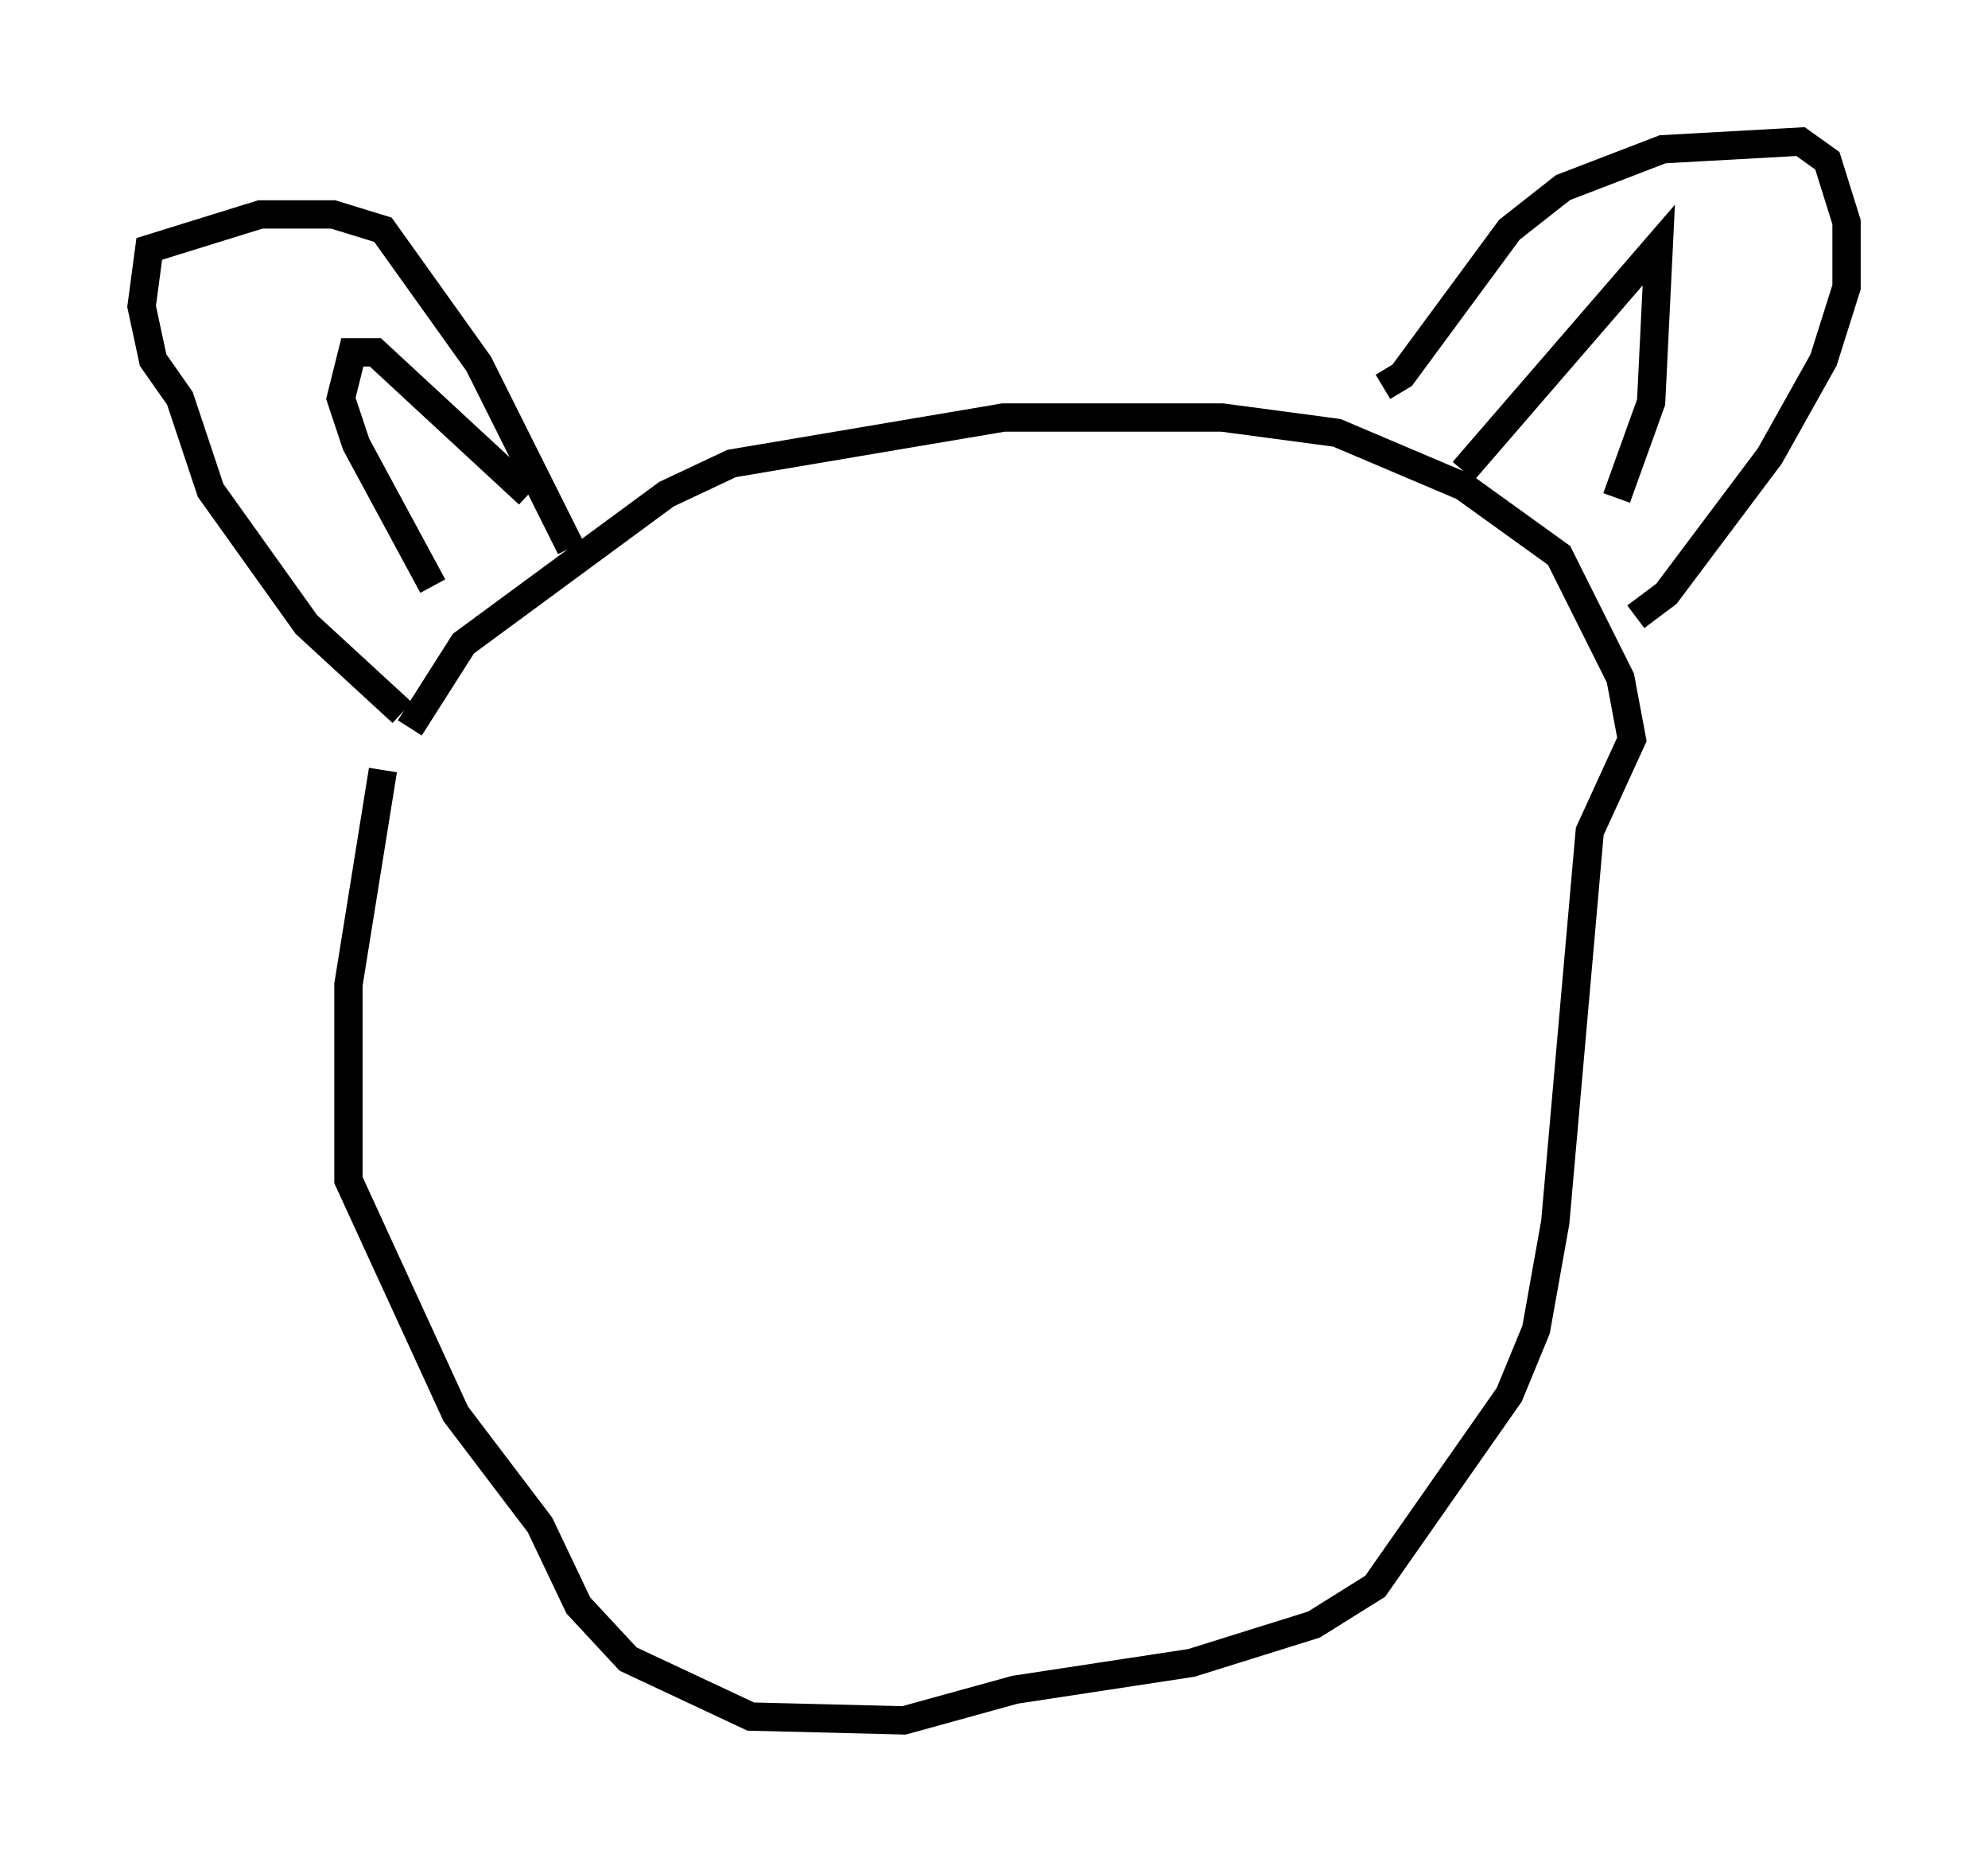 <?xml version="1.0" encoding="utf-8" ?>
<svg baseProfile="full" height="65.75" version="1.1" width="70.216" xmlns="http://www.w3.org/2000/svg" xmlns:ev="http://www.w3.org/2001/xml-events" xmlns:xlink="http://www.w3.org/1999/xlink"><defs /><rect fill="white" height="65.75" width="70.216" x="0" y="0" /><path d="M13.525, 24.486 m0.0, 2.706 l-1.218, 7.578 0.0, 6.901 l3.789, 8.254 2.977, 3.924 l1.353, 2.842 1.759, 1.894 l4.33, 2.03 5.413, 0.135 l3.924, -1.083 6.225, -0.947 l4.33, -1.353 2.165, -1.353 l4.736, -6.766 0.947, -2.3 l0.677, -3.789 1.218, -13.802 l1.488, -3.248 -0.406, -2.165 l-2.165, -4.33 -3.383, -2.436 l-4.465, -1.894 -4.059, -0.541 l-7.713, 0.0 -9.607, 1.624 l-2.3, 1.083 -7.172, 5.277 l-1.894, 2.977 m-0.271, -0.541 l-3.383, -3.112 -3.383, -4.736 l-1.083, -3.248 -0.947, -1.353 l-0.406, -1.894 0.271, -2.03 l3.924, -1.218 2.571, 0.0 l1.759, 0.541 3.383, 4.736 l3.248, 6.495 m-4.871, 1.353 l-2.706, -5.007 -0.541, -1.624 l0.406, -1.624 0.812, 0.0 l5.413, 5.007 m30.176, -3.789 l0.677, -0.406 3.789, -5.142 l1.894, -1.488 3.518, -1.353 l4.871, -0.271 0.947, 0.677 l0.677, 2.165 0.0, 2.3 l-0.812, 2.571 -1.894, 3.383 l-3.654, 4.871 -1.083, 0.812 m-6.089, -5.142 l6.901, -7.984 -0.271, 5.548 l-1.218, 3.383 " fill="none" stroke="black" stroke-width="1" /></svg>
